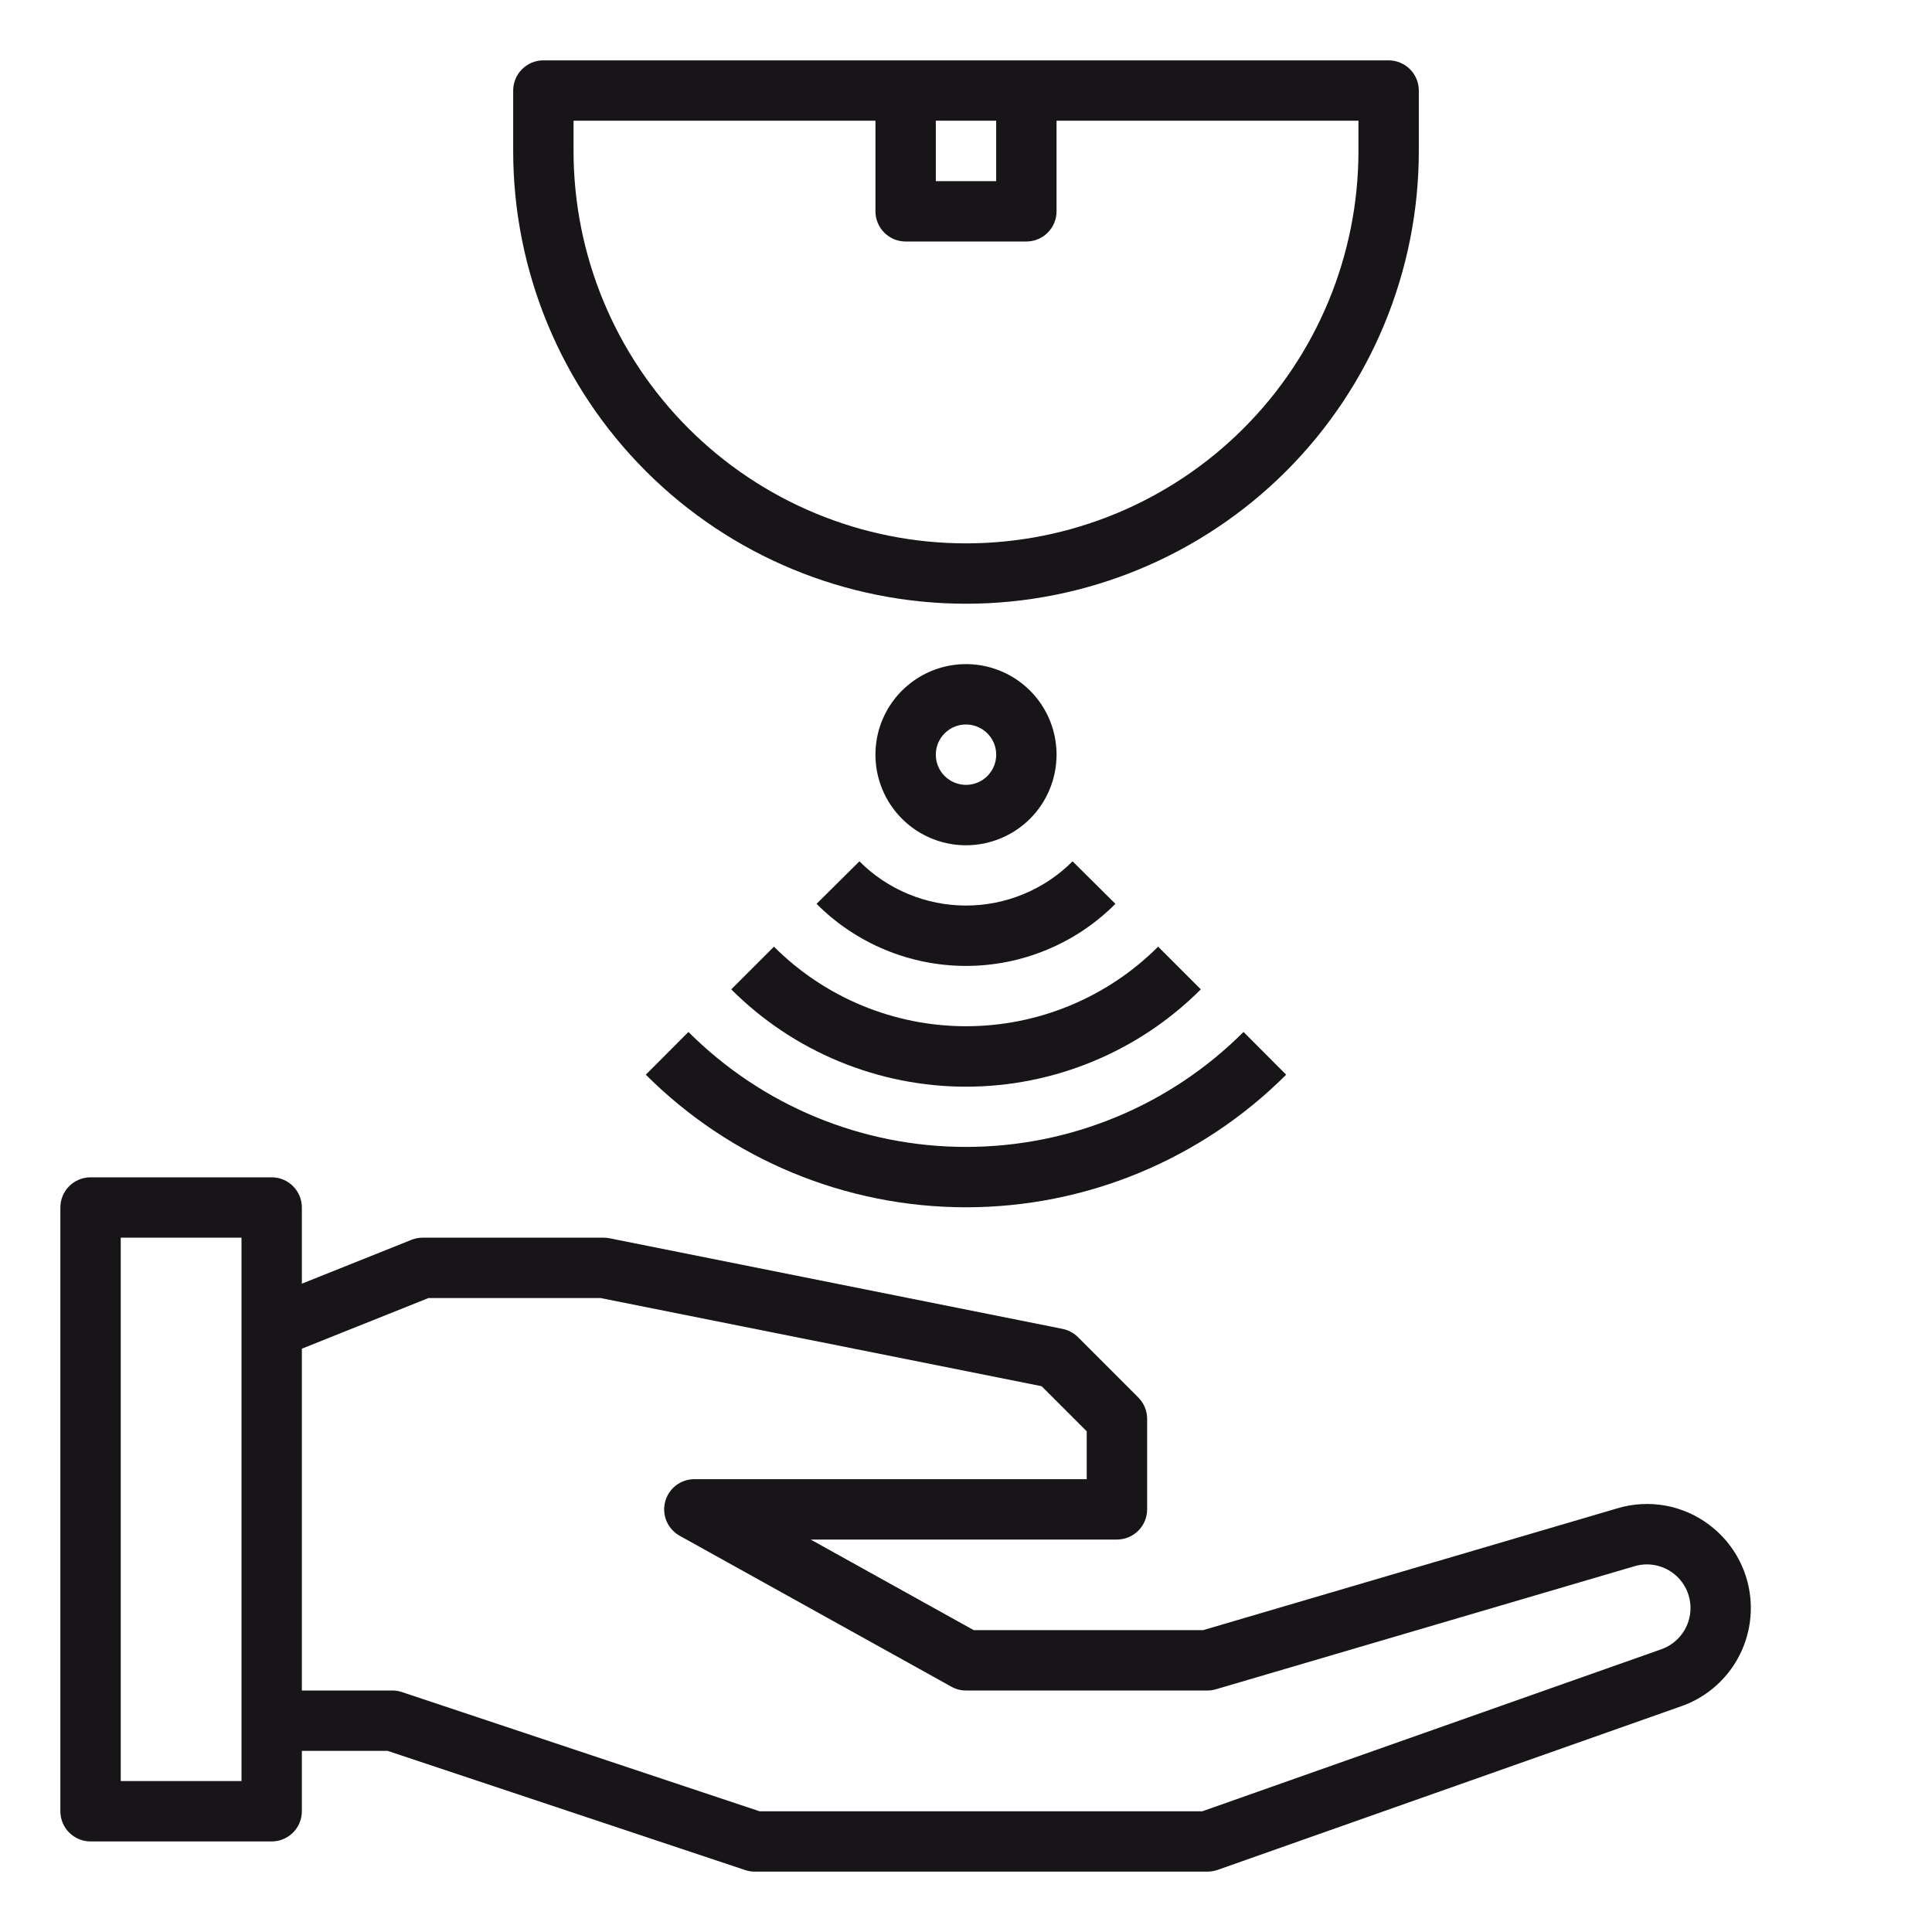 <svg width="45" height="45" viewBox="0 0 45 45" fill="none" xmlns="http://www.w3.org/2000/svg">
<path d="M15.042 25.032C17.02 27.009 19.703 28.12 22.5 28.12C25.297 28.12 27.979 27.009 29.957 25.032L28.964 24.036C28.115 24.885 27.108 25.559 25.998 26.018C24.889 26.478 23.7 26.714 22.5 26.714C21.299 26.714 20.11 26.478 19.001 26.018C17.892 25.559 16.884 24.885 16.035 24.036L15.042 25.032Z" fill="#181518"/>
<path d="M17.032 23.044C17.75 23.763 18.603 24.333 19.541 24.721C20.479 25.11 21.485 25.311 22.501 25.311C23.516 25.311 24.522 25.11 25.46 24.721C26.398 24.333 27.251 23.763 27.969 23.044L26.975 22.05C25.788 23.236 24.179 23.903 22.501 23.903C20.823 23.903 19.213 23.236 18.027 22.05L17.032 23.044Z" fill="#181518"/>
<path d="M19.019 21.052C19.476 21.511 20.018 21.874 20.615 22.122C21.212 22.37 21.853 22.498 22.5 22.498C23.146 22.498 23.787 22.37 24.384 22.122C24.981 21.874 25.524 21.511 25.98 21.052L24.982 20.062C24.656 20.389 24.269 20.648 23.843 20.824C23.417 21.001 22.961 21.092 22.5 21.092C22.039 21.092 21.582 21.001 21.156 20.824C20.73 20.648 20.343 20.389 20.018 20.062L19.019 21.052Z" fill="#181518"/>
<path d="M24.609 17.578C24.609 17.161 24.486 16.753 24.254 16.406C24.022 16.059 23.693 15.789 23.307 15.629C22.922 15.47 22.498 15.428 22.088 15.509C21.679 15.591 21.303 15.792 21.008 16.087C20.713 16.382 20.512 16.757 20.431 17.167C20.35 17.576 20.392 18 20.551 18.385C20.711 18.771 20.981 19.1 21.328 19.332C21.675 19.564 22.083 19.688 22.5 19.688C23.059 19.688 23.596 19.465 23.992 19.07C24.387 18.674 24.609 18.138 24.609 17.578ZM21.797 17.578C21.797 17.439 21.838 17.303 21.915 17.188C21.993 17.072 22.102 16.982 22.231 16.928C22.359 16.875 22.501 16.861 22.637 16.889C22.774 16.916 22.899 16.983 22.997 17.081C23.096 17.179 23.163 17.305 23.19 17.441C23.217 17.577 23.203 17.719 23.15 17.847C23.096 17.976 23.006 18.085 22.891 18.163C22.775 18.24 22.639 18.281 22.5 18.281C22.314 18.281 22.135 18.207 22.003 18.075C21.871 17.944 21.797 17.765 21.797 17.578Z" fill="#181518"/>
<path d="M39.81 35.515C39.509 35.288 39.159 35.135 38.788 35.068C38.417 35.002 38.035 35.023 37.674 35.131L28.024 37.969H22.68L18.883 35.859H26.016C26.202 35.859 26.381 35.785 26.513 35.653C26.645 35.522 26.719 35.343 26.719 35.156V33.047C26.719 32.86 26.645 32.682 26.513 32.55L25.107 31.143C25.008 31.046 24.883 30.979 24.747 30.952L14.2 28.842C14.155 28.833 14.109 28.828 14.062 28.828H9.844C9.754 28.828 9.666 28.845 9.583 28.878L7.031 29.899V28.125C7.031 27.939 6.957 27.76 6.825 27.628C6.693 27.496 6.515 27.422 6.328 27.422H2.109C1.923 27.422 1.744 27.496 1.612 27.628C1.48 27.76 1.406 27.939 1.406 28.125V42.188C1.406 42.374 1.48 42.553 1.612 42.685C1.744 42.816 1.923 42.891 2.109 42.891H6.328C6.515 42.891 6.693 42.816 6.825 42.685C6.957 42.553 7.031 42.374 7.031 42.188V40.781H9.027L17.356 43.557C17.428 43.581 17.503 43.594 17.578 43.594H28.125C28.205 43.593 28.284 43.58 28.359 43.554L39.164 39.74C39.578 39.594 39.944 39.338 40.224 39C40.503 38.662 40.686 38.254 40.752 37.821C40.819 37.387 40.766 36.944 40.6 36.537C40.434 36.131 40.161 35.778 39.809 35.515H39.81ZM5.625 41.484H2.812V28.828H5.625V41.484ZM38.697 38.414L28.005 42.188H17.692L9.363 39.412C9.291 39.388 9.216 39.375 9.141 39.375H7.031V31.413L9.979 30.234H13.992L24.262 32.288L25.312 33.338V34.453H16.172C16.016 34.453 15.865 34.505 15.742 34.6C15.619 34.696 15.531 34.829 15.492 34.98C15.453 35.131 15.465 35.29 15.526 35.433C15.588 35.576 15.695 35.695 15.831 35.771L22.159 39.286C22.263 39.345 22.381 39.375 22.5 39.375H28.125C28.192 39.375 28.259 39.365 28.323 39.346L38.071 36.48C38.223 36.435 38.383 36.426 38.539 36.454C38.694 36.482 38.841 36.546 38.968 36.641C39.094 36.735 39.197 36.858 39.268 37C39.339 37.141 39.375 37.297 39.375 37.456C39.375 37.666 39.309 37.871 39.188 38.042C39.066 38.214 38.895 38.344 38.697 38.414Z" fill="#181518"/>
<path d="M32.344 1.406H12.656C12.47 1.406 12.291 1.48 12.159 1.612C12.027 1.744 11.953 1.923 11.953 2.109V3.516C11.953 6.313 13.064 8.995 15.042 10.973C17.02 12.951 19.703 14.062 22.5 14.062C25.297 14.062 27.98 12.951 29.958 10.973C31.936 8.995 33.047 6.313 33.047 3.516V2.109C33.047 1.923 32.973 1.744 32.841 1.612C32.709 1.48 32.53 1.406 32.344 1.406ZM21.797 2.812H23.203V4.219H21.797V2.812ZM31.641 3.516C31.641 5.94 30.678 8.265 28.963 9.979C27.249 11.693 24.924 12.656 22.5 12.656C20.076 12.656 17.751 11.693 16.037 9.979C14.322 8.265 13.359 5.94 13.359 3.516V2.812H20.391V4.922C20.391 5.108 20.465 5.287 20.597 5.419C20.728 5.551 20.907 5.625 21.094 5.625H23.906C24.093 5.625 24.272 5.551 24.403 5.419C24.535 5.287 24.609 5.108 24.609 4.922V2.812H31.641V3.516Z" fill="#181518"/>
</svg>
